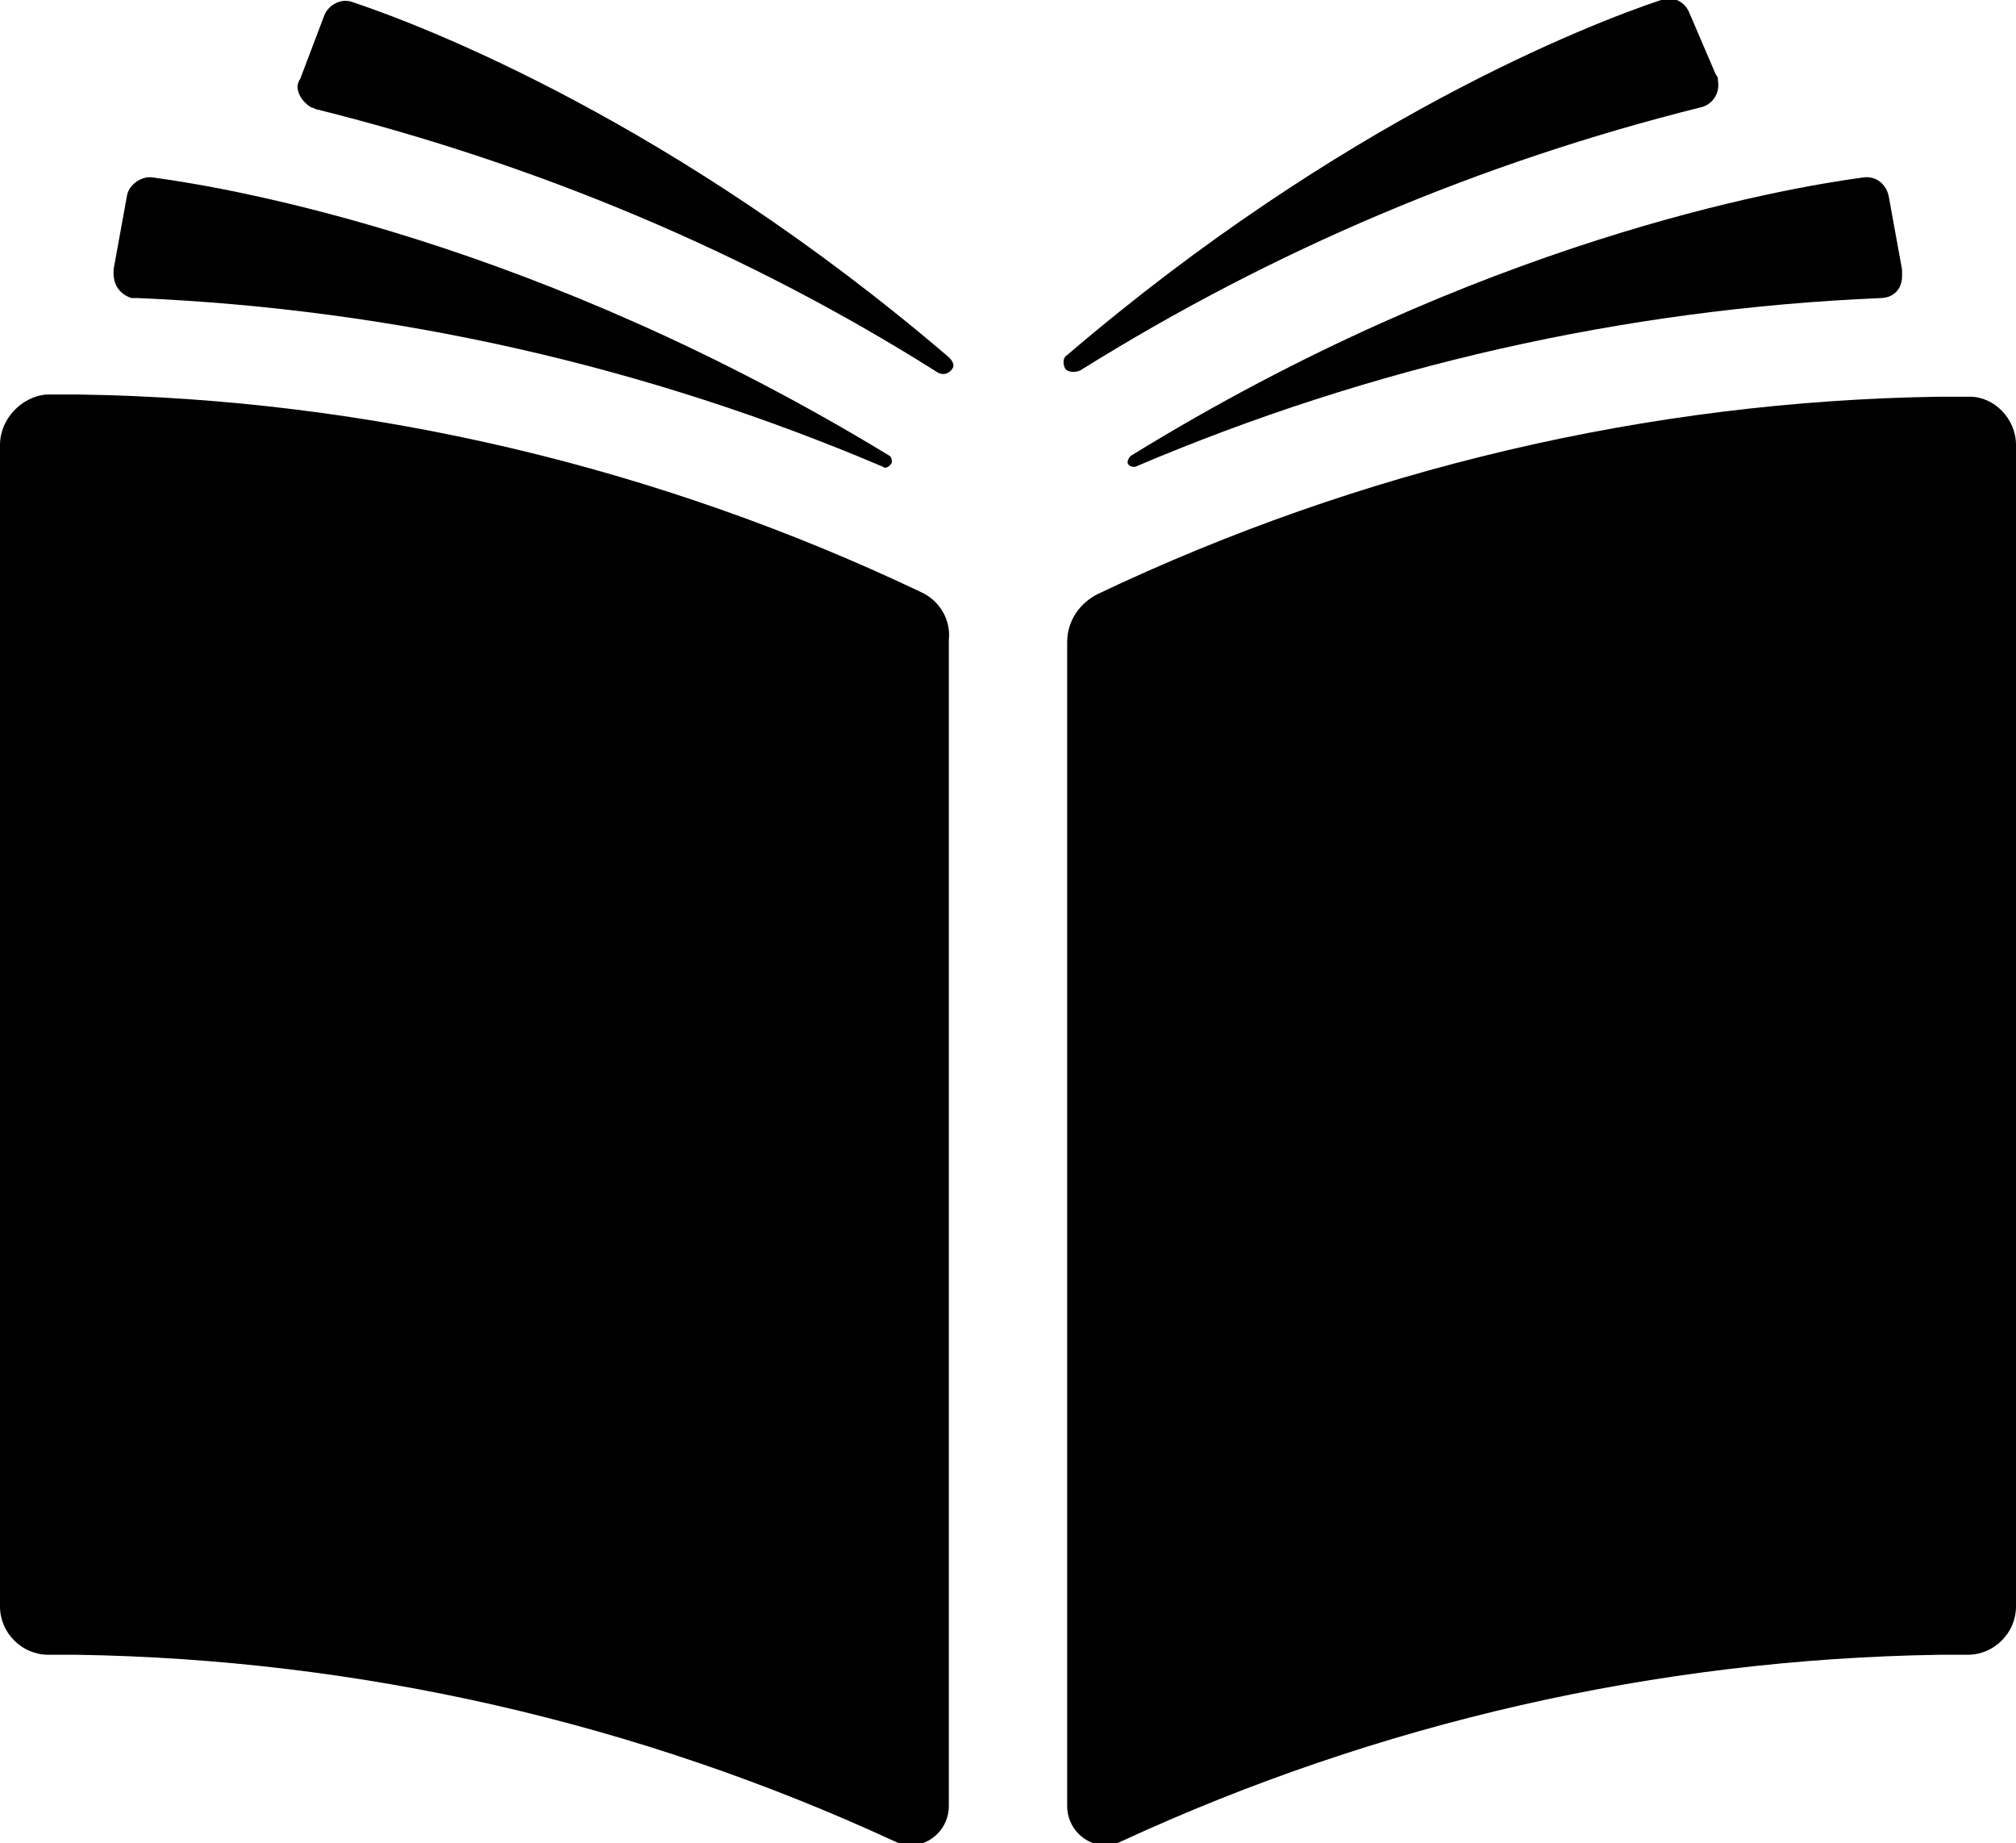 <?xml version="1.0" encoding="utf-8"?>
<!-- Generator: Adobe Illustrator 19.2.1, SVG Export Plug-In . SVG Version: 6.00 Build 0)  -->
<svg version="1.1" id="Calque_1" xmlns="http://www.w3.org/2000/svg" xmlns:xlink="http://www.w3.org/1999/xlink" x="0px" y="0px"
	 width="92px" height="84.1px" viewBox="0 0 92 84.1" style="enable-background:new 0 0 92 84.1;" xml:space="preserve">
<title>Artboard 18</title>
<g>
	<path d="M6,13.6c0.1,0,0.2,0,0.3,0c11.7,0.5,23.2,3.1,34,7.7c0.1,0.1,0.3,0,0.4-0.2c0-0.1,0-0.2-0.1-0.3C24.5,11,10.7,8.6,7,8.1
		C6.5,8,5.9,8.4,5.8,8.9c0,0,0,0,0,0v0l-0.6,3.3C5.1,12.9,5.4,13.4,6,13.6z"/>
	<path d="M14.2,4.9c0.1,0,0.2,0.1,0.3,0.1c10,2.5,19.6,6.5,28.3,12v0c0.2,0.1,0.4,0.1,0.6-0.1s0.1-0.4-0.1-0.6
		C30.8,5.6,19.4,1.2,16.1,0.1c-0.5-0.2-1.1,0.1-1.3,0.6c0,0,0,0,0,0l-1.1,2.9C13.4,4,13.7,4.6,14.2,4.9z"/>
	<path d="M51.5,21.2c0.1,0.1,0.2,0.1,0.3,0.1l0,0c10.8-4.6,22.3-7.2,34-7.7c0.6,0,1-0.4,1-1c0-0.1,0-0.2,0-0.3L86.2,9
		C86.1,8.4,85.6,8,85,8.1c0,0,0,0,0,0C81.3,8.6,67.5,11,51.6,20.8C51.5,20.9,51.4,21.1,51.5,21.2z"/>
	<path d="M42,27c-12-5.7-25.1-8.8-38.4-9l-1.5,0C1,18.1,0,19.1,0,20.3v53c0,0,0,0,0,0c0,1.2,1,2.2,2.2,2.2h1.3
		c12.9,0.2,25.6,3.1,37.3,8.5c0.2,0.1,0.5,0.2,0.7,0.2c1,0,1.8-0.8,1.8-1.8V29.2C43.4,28.3,42.9,27.4,42,27z"/>
	<path d="M49.3,16.9c8.8-5.5,18.3-9.5,28.3-12c0.5-0.1,0.9-0.6,0.8-1.2c0-0.1,0-0.2-0.1-0.3l-1.2-2.8c-0.2-0.5-0.7-0.8-1.3-0.6
		c0,0,0,0,0,0c-3.3,1.1-14.6,5.5-27.1,16.2c-0.2,0.1-0.2,0.4-0.1,0.6S49.1,17,49.3,16.9z"/>
	<path d="M89.9,18.1h-1.4c-13.3,0.2-26.4,3.3-38.4,9c-0.8,0.4-1.4,1.2-1.4,2.2v53.1c0,1,0.8,1.8,1.8,1.8c0.2,0,0.5-0.1,0.7-0.2
		c11.7-5.4,24.4-8.3,37.3-8.5h1.3c1.2,0,2.2-1,2.2-2.2v0v-53C92,19.1,91,18.1,89.9,18.1z"/>
</g>
</svg>
